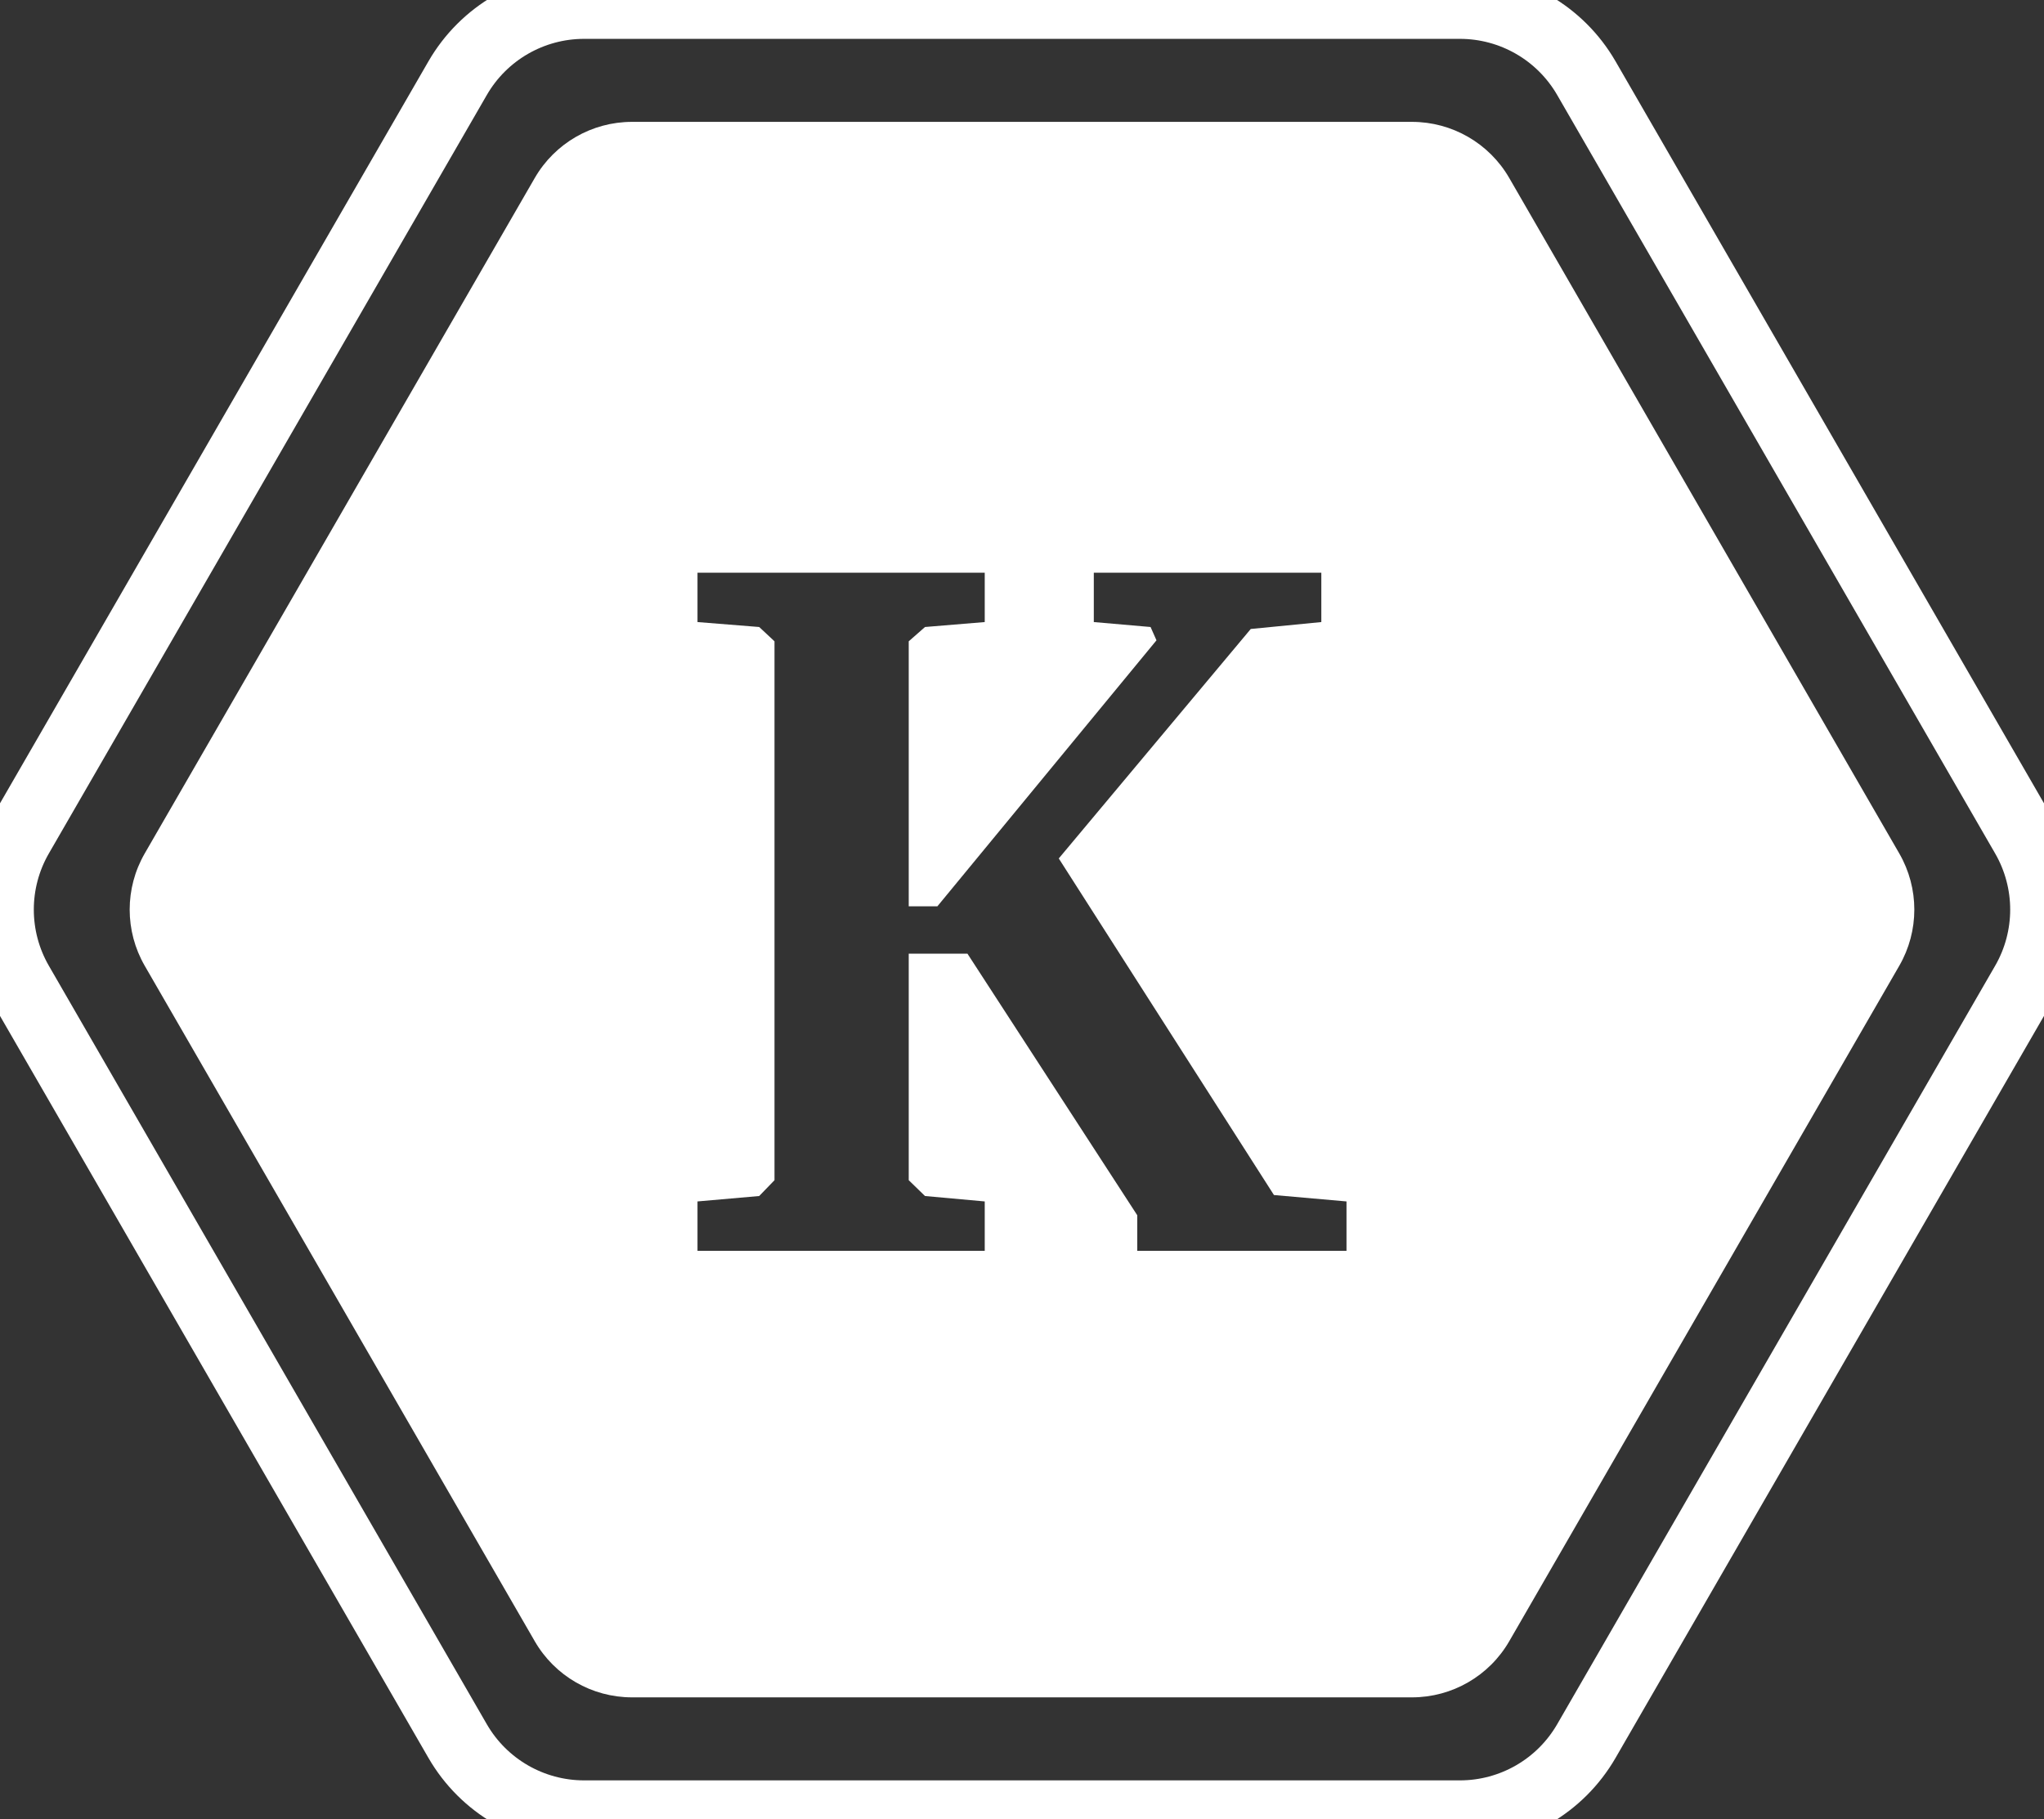 <svg width="91" height="81" viewBox="0 0 91 81" fill="none" xmlns="http://www.w3.org/2000/svg">
<rect x="0" y="0" width="91" height="81" fill="#333333" stroke="none"/>
<g clip-path="url(#clip0_0_92)">
<path fill-rule="evenodd" clip-rule="evenodd" d="M84.557 43C85.45 41.453 85.45 39.547 84.557 38L67.193 7.926C66.3 6.379 64.65 5.426 62.863 5.426H28.137C26.35 5.426 24.7 6.379 23.807 7.926L6.443 38C5.55 39.547 5.55 41.453 6.443 43L23.807 73.074C24.7 74.621 26.35 75.574 28.137 75.574H62.863C64.65 75.574 66.3 74.621 67.193 73.074L84.557 43ZM31.053 53.493V55.691H43.841V53.493L41.182 53.252L40.457 52.548V42.463H43.072L50.631 54.108V55.691H59.947V53.493L56.717 53.208L47.137 38.222L55.684 28.005L58.826 27.697V25.5H48.697V27.697L51.224 27.917L51.487 28.51L41.732 40.354H40.457V28.554L41.182 27.917L43.841 27.697V25.5H31.053V27.697L33.8 27.917L34.481 28.554V52.548L33.8 53.252L31.053 53.493Z" fill="white"/>
<path fill-rule="evenodd" clip-rule="evenodd" d="M90.124 37.25C91.285 39.261 91.285 41.739 90.124 43.75L70.626 77.52C69.465 79.531 67.319 80.77 64.997 80.77L26.003 80.77C23.681 80.77 21.535 79.531 20.374 77.52L0.876 43.75C-0.285 41.739 -0.285 39.261 0.876 37.25L20.374 3.48C21.535 1.469 23.681 0.23 26.003 0.23L64.997 0.23C67.319 0.23 69.465 1.469 70.626 3.48L90.124 37.25Z" stroke="white" stroke-width="3"/>
</g>
<defs>
<clipPath id="clip0_0_92">
<rect width="91" height="81" fill="white"/>
</clipPath>
</defs>
</svg>
